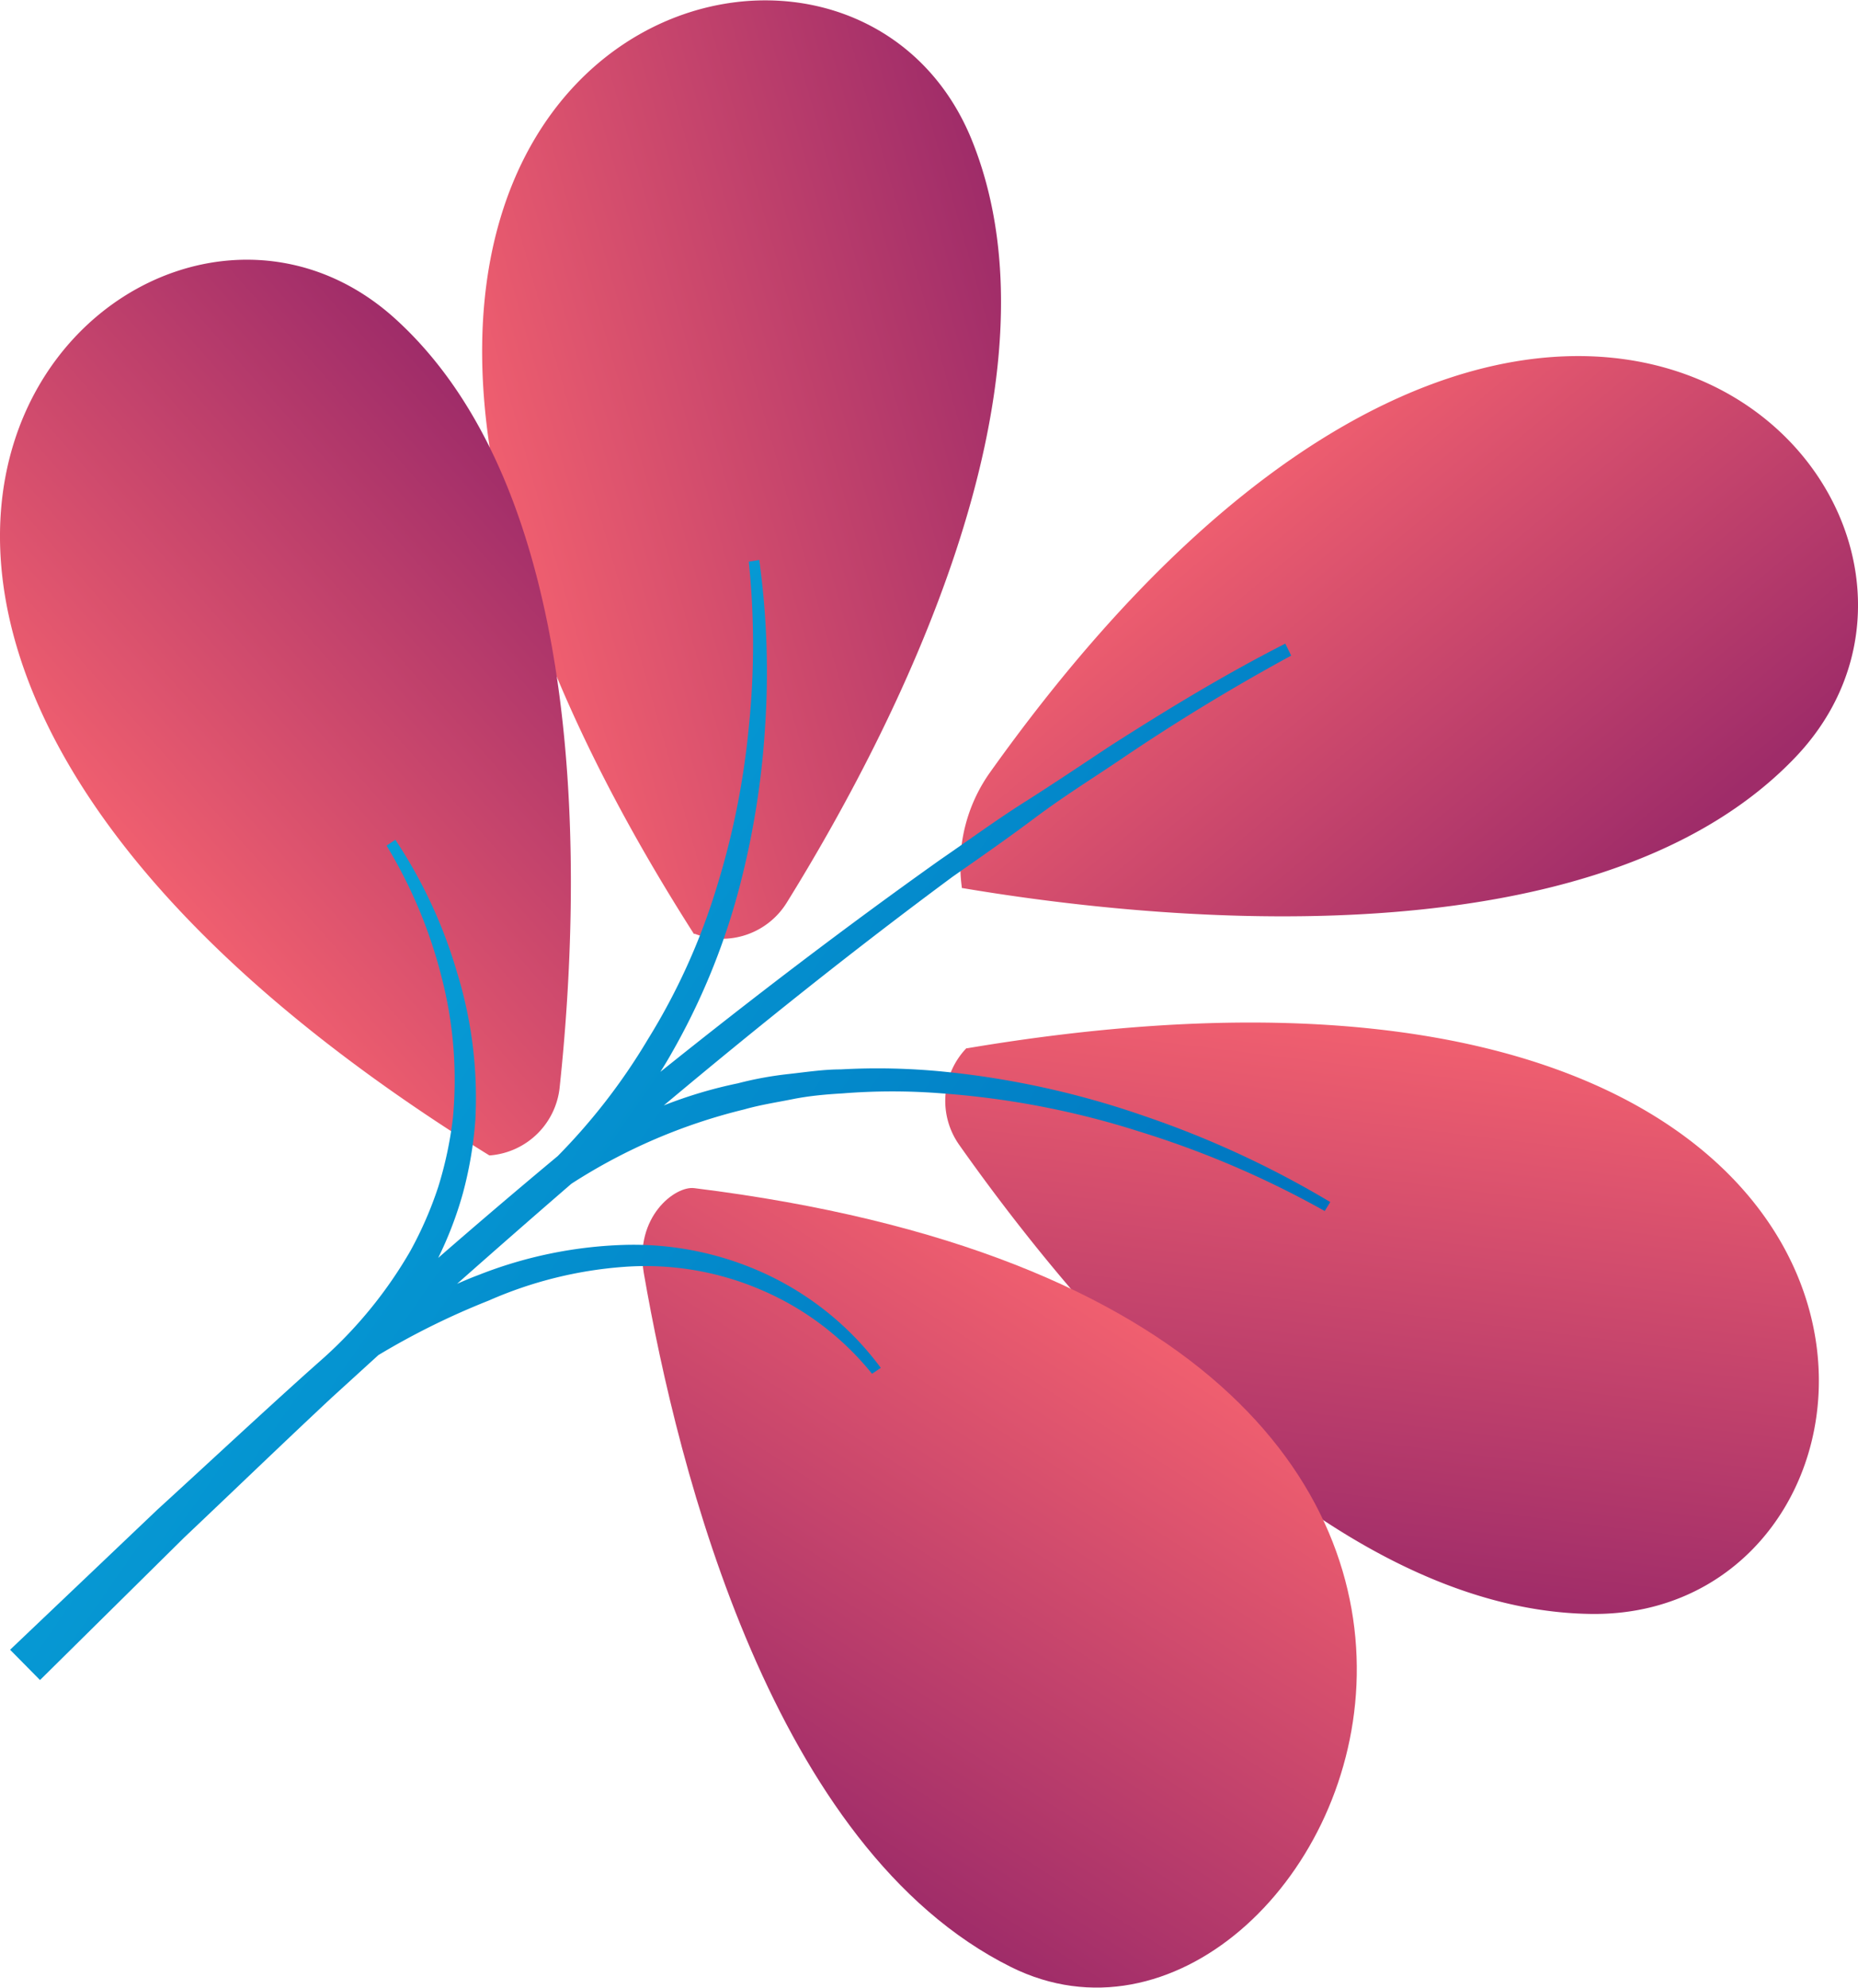 <svg xmlns="http://www.w3.org/2000/svg" xmlns:xlink="http://www.w3.org/1999/xlink" viewBox="0 0 97.52 104.29"><defs><style>.cls-1{fill:url(#linear-gradient);}.cls-2{fill:url(#linear-gradient-2);}.cls-3{fill:url(#linear-gradient-3);}.cls-4{fill:url(#linear-gradient-4);}.cls-5{fill:url(#linear-gradient-5);}.cls-6{fill:url(#linear-gradient-6);}</style><linearGradient id="linear-gradient" x1="-51.97" y1="-235.05" x2="-22.77" y2="-235.05" gradientTransform="matrix(0.64, 0.77, -0.77, 0.64, -83.09, 215.9)" gradientUnits="userSpaceOnUse"><stop offset="0" stop-color="#f05f6f"/><stop offset="1" stop-color="#9f2c69"/></linearGradient><linearGradient id="linear-gradient-2" x1="1435.52" y1="-882.2" x2="1464.72" y2="-882.2" gradientTransform="translate(-1112.84 1269.21) rotate(-15.87)" xlink:href="#linear-gradient"/><linearGradient id="linear-gradient-3" x1="-170.6" y1="1125.75" x2="-141.39" y2="1125.75" gradientTransform="translate(1170 362.51) rotate(97.09)" xlink:href="#linear-gradient"/><linearGradient id="linear-gradient-4" x1="2034.89" y1="-664.99" x2="2064.09" y2="-664.99" gradientTransform="translate(-1073.73 1893.45) rotate(-41.56)" xlink:href="#linear-gradient"/><linearGradient id="linear-gradient-5" x1="181.6" y1="1733.66" x2="213.67" y2="1733.66" gradientTransform="translate(1616.61 851.14) rotate(122.64)" xlink:href="#linear-gradient"/><linearGradient id="linear-gradient-6" x1="157.74" y1="-524.76" x2="209.12" y2="-524.76" gradientTransform="translate(-411.12 390.54) rotate(34.69)" gradientUnits="userSpaceOnUse"><stop offset="0" stop-color="#079fd7"/><stop offset="1" stop-color="#0074bf"/></linearGradient></defs><title>Asset 8</title><g id="Layer_2" data-name="Layer 2"><g id="Layer_1-2" data-name="Layer 1"><path class="cls-1" d="M94.14,39.83c12.8-13.16-12.81-40.52-42.18.7a8.42,8.42,0,0,0-1.48,6v.06C59.36,48.09,83.33,51,94.14,39.83Z"/><path class="cls-2" d="M51,7.33C43.94-10,7.24,3.32,36.42,49l.06,0a4,4,0,0,0,4.82-1.65C46.84,38.42,56.25,20.26,51,7.33Z"/><path class="cls-3" d="M83.46,84.68C102.21,85,104.23,46,50.77,55l-.05,0a4,4,0,0,0-.36,5.09C56.45,68.72,69.5,84.47,83.46,84.68Z"/><path class="cls-4" d="M20.75,16.73C6.87,4.14-20.42,32.08,25.68,60.62h.07A4,4,0,0,0,29.38,57C30.49,46.56,31.09,26.11,20.75,16.73Z"/><path class="cls-5" d="M53.07,103.21C69.85,111.54,90.17,69,36.44,62.34c-1-.13-3.15,1.5-2.65,4.45C35.59,77.18,40.57,97,53.07,103.21Z"/><path class="cls-6" d="M39.06,58.21c.84-.24,1.7-.37,2.55-.54s1.73-.25,2.6-.3a32.86,32.86,0,0,1,5.25,0,44.69,44.69,0,0,1,10.34,2,50.14,50.14,0,0,1,9.73,4.17l.29-.47a51,51,0,0,0-9.75-4.51,45.9,45.9,0,0,0-10.52-2.33,35.12,35.12,0,0,0-5.43-.12c-.9,0-1.8.14-2.71.24s-1.8.26-2.68.49A23.61,23.61,0,0,0,34.84,58C39.78,53.86,44.81,49.84,50,46,51.43,45,52.87,44,54.31,42.92s2.91-2,4.4-3c2.94-2,6-3.86,9.06-5.52l-.31-.63c-3.2,1.63-6.24,3.48-9.24,5.4-1.51,1-3,2-4.47,2.93s-2.93,2-4.39,3c-5,3.55-9.9,7.29-14.7,11.14.21-.33.41-.66.6-1A35.8,35.8,0,0,0,38.69,47a43.57,43.57,0,0,0,1.46-8.76,43,43,0,0,0-.3-8.86l-.55.09a42.16,42.16,0,0,1,0,8.7,41.61,41.61,0,0,1-1.72,8.5A33.77,33.77,0,0,1,34,54.54a32.06,32.06,0,0,1-4.73,6.12Q26.1,63.3,23,66a19.67,19.67,0,0,0,1.29-3.37,20.44,20.44,0,0,0,.66-3.88A22.24,22.24,0,0,0,24,51.06a25.37,25.37,0,0,0-3.25-7l-.46.31a25.12,25.12,0,0,1,2.89,6.91,21.47,21.47,0,0,1,.59,7.39A20,20,0,0,1,23,62.28a19.77,19.77,0,0,1-1.47,3.37,23,23,0,0,1-4.48,5.54l-.9.8C13.5,74.37,10.9,76.8,8.27,79.2L.53,86.56,2.1,88.15l7.57-7.48c2.58-2.44,5.13-4.9,7.72-7.32l2.47-2.25a39.41,39.41,0,0,1,5.79-2.86,21.48,21.48,0,0,1,7.11-1.77,15.35,15.35,0,0,1,7.17,1.2,15.05,15.05,0,0,1,5.84,4.41l.46-.31a15.81,15.81,0,0,0-5.94-4.88,16.5,16.5,0,0,0-7.58-1.57,22.67,22.67,0,0,0-7.6,1.58c-.38.14-.75.3-1.12.46,2-1.77,4-3.52,6-5.25A29.57,29.57,0,0,1,39.06,58.21Z"/></g></g></svg>